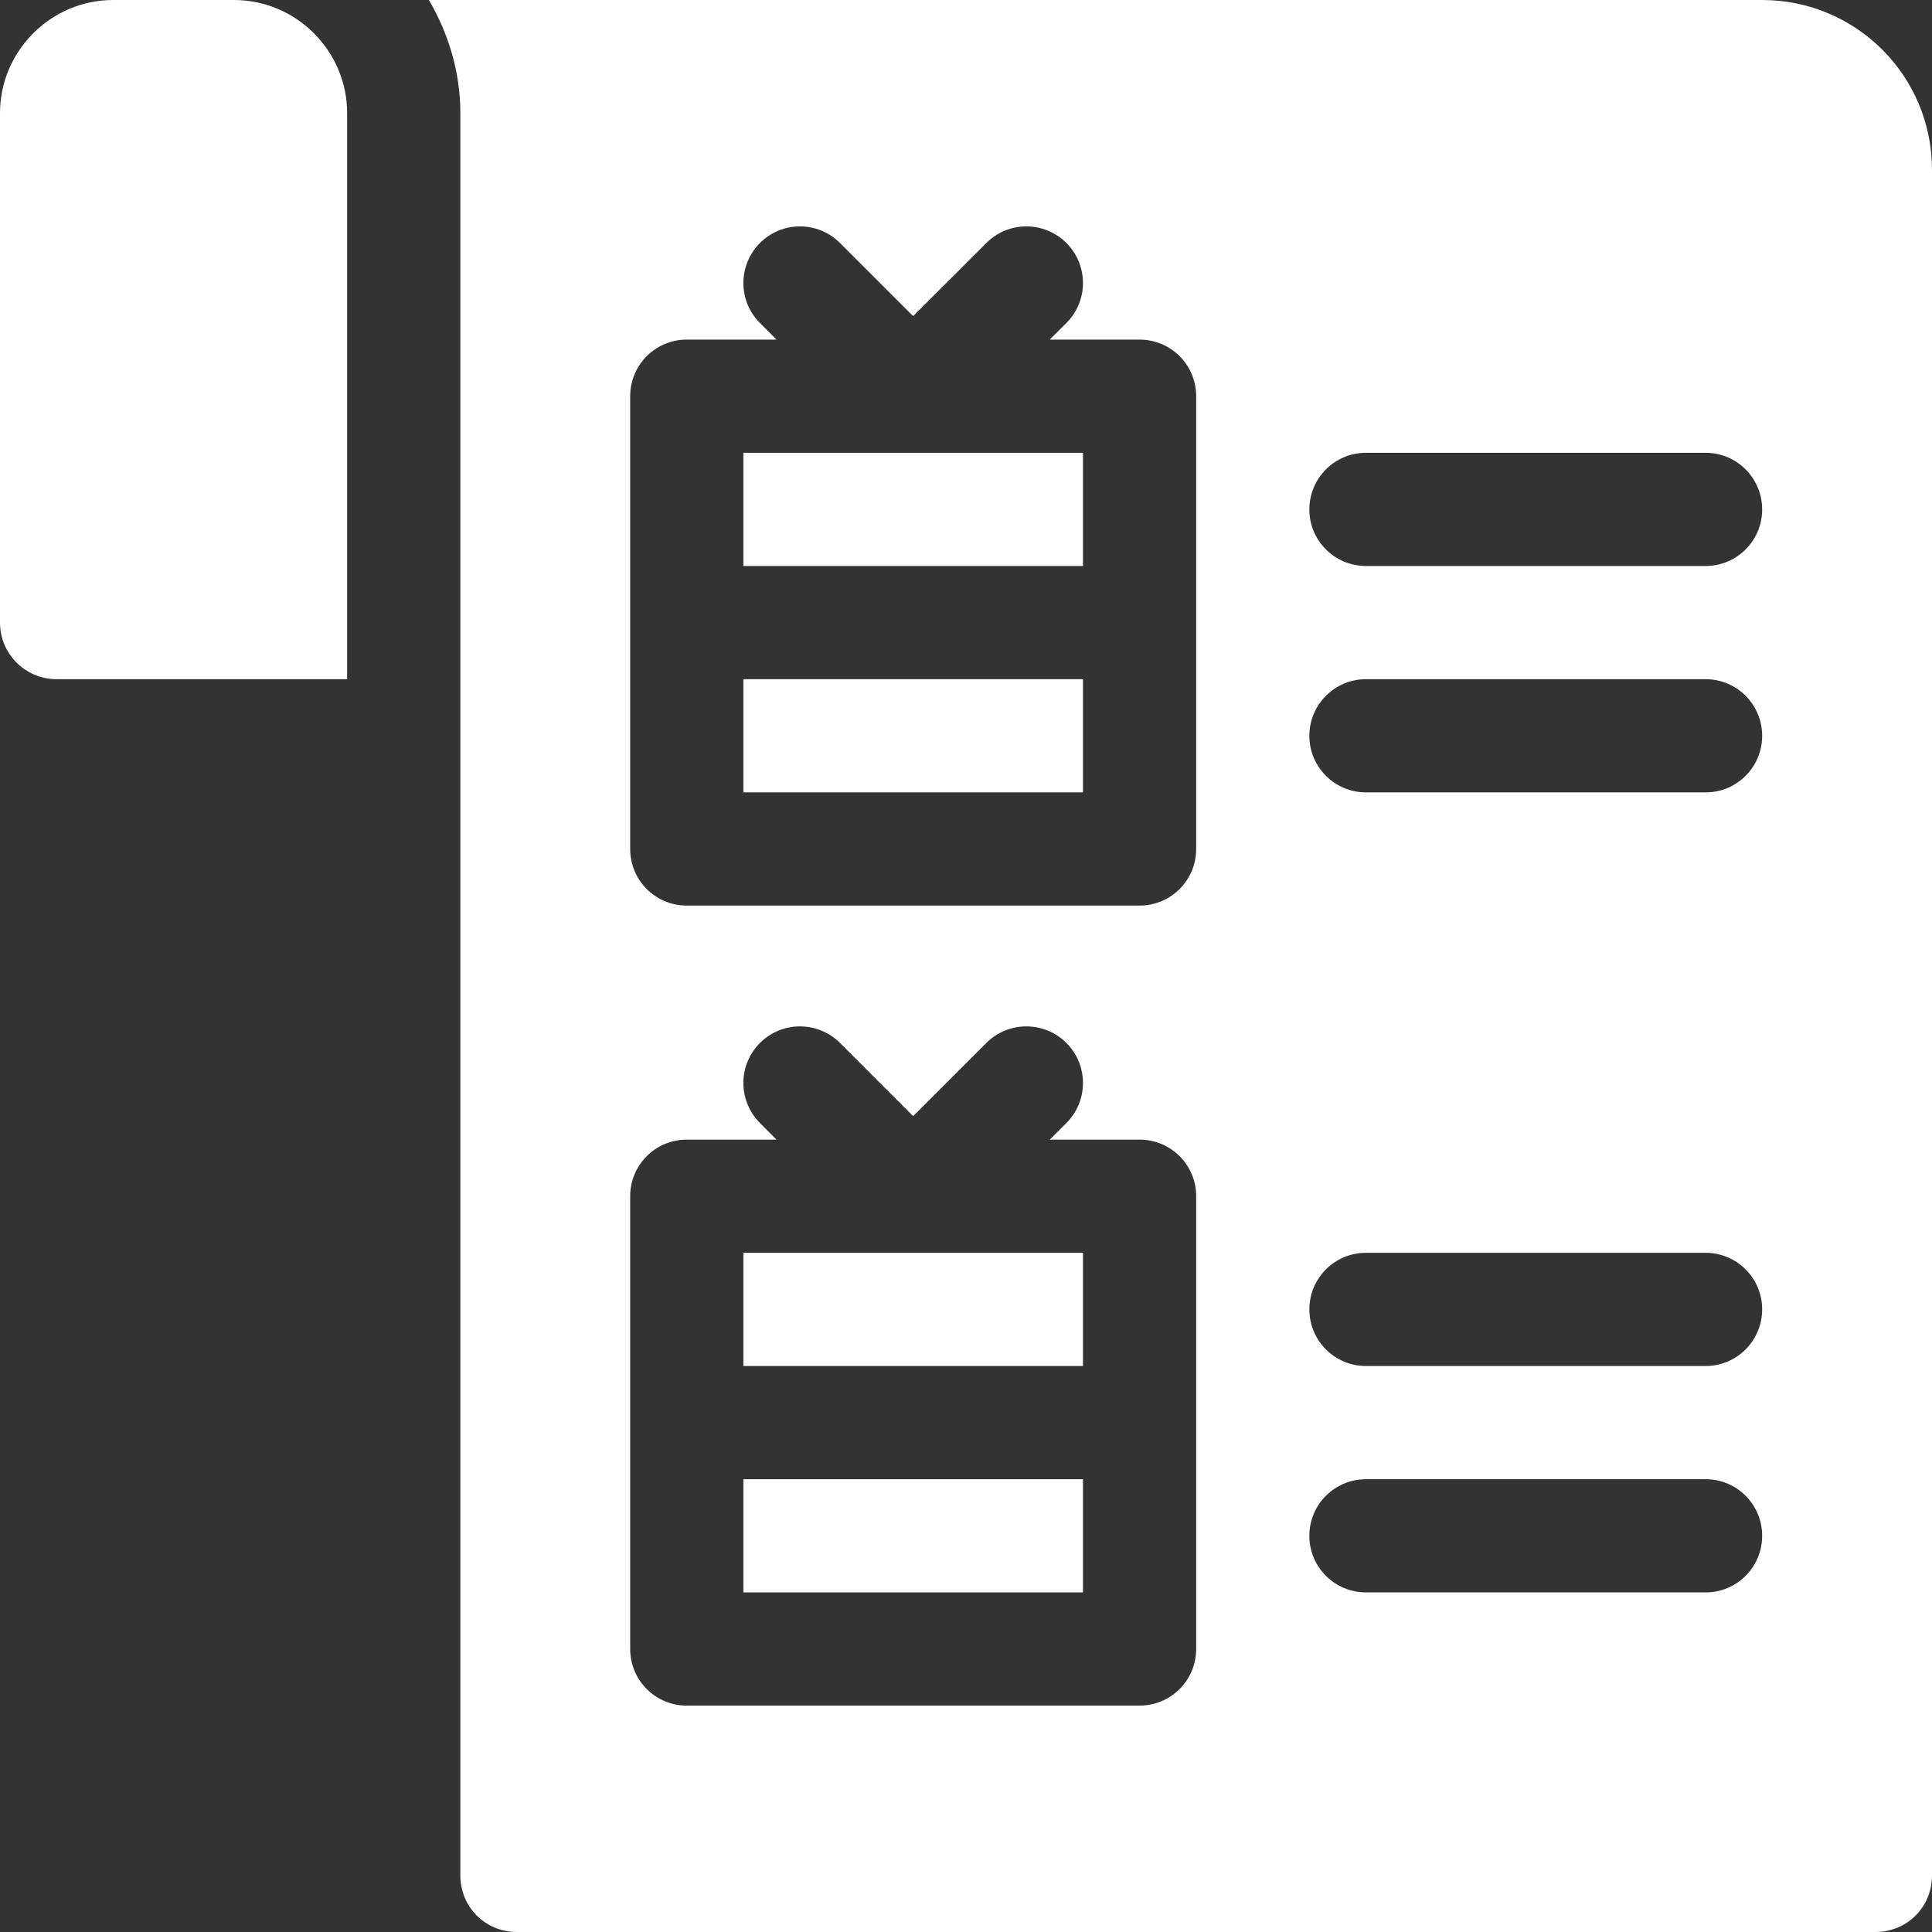 <svg width="22" height="22" viewBox="0 0 22 22" fill="none" xmlns="http://www.w3.org/2000/svg">
<rect x="0" y="0" width="22" height="22" fill="#333333" stroke="none"/>
<g clip-path="url(#clip0_4454_9146)">
<path d="M8.465 7.734H12.332V9.023H8.465V7.734Z" fill="white"/>
<path d="M8.465 14.266H12.332V15.555H8.465V14.266Z" fill="white"/>
<path d="M8.465 16.844H12.332V18.133H8.465V16.844Z" fill="white"/>
<path d="M8.465 5.156H12.332V6.445H8.465V5.156Z" fill="white"/>
<path d="M20.066 0H4.884C5.106 0.381 5.242 0.817 5.242 1.289V21.355C5.242 21.716 5.526 22 5.887 22H21.355C21.716 22 22 21.716 22 21.355V1.934C22 0.864 21.136 0 20.066 0ZM13.621 18.777C13.621 19.134 13.333 19.422 12.976 19.422H7.82C7.464 19.422 7.176 19.134 7.176 18.777V13.621C7.176 13.265 7.464 12.977 7.82 12.977H8.842L8.654 12.788C8.402 12.536 8.402 12.128 8.654 11.876C8.905 11.625 9.313 11.625 9.565 11.876L10.398 12.71L11.232 11.876C11.483 11.625 11.891 11.625 12.143 11.876C12.395 12.128 12.395 12.536 12.143 12.788L11.954 12.977H12.976C13.333 12.977 13.621 13.265 13.621 13.621V18.777ZM13.621 9.668C13.621 10.024 13.333 10.312 12.976 10.312H7.82C7.464 10.312 7.176 10.024 7.176 9.668V4.512C7.176 4.155 7.464 3.867 7.82 3.867H8.842L8.654 3.678C8.402 3.427 8.402 3.019 8.654 2.767C8.905 2.515 9.313 2.515 9.565 2.767L10.398 3.6L11.232 2.767C11.483 2.515 11.891 2.515 12.143 2.767C12.395 3.019 12.395 3.427 12.143 3.678L11.954 3.867H12.976C13.333 3.867 13.621 4.155 13.621 4.512V9.668ZM19.422 18.133H15.555C15.198 18.133 14.91 17.845 14.91 17.488C14.91 17.132 15.198 16.844 15.555 16.844H19.422C19.778 16.844 20.066 17.132 20.066 17.488C20.066 17.845 19.778 18.133 19.422 18.133ZM19.422 15.555H15.555C15.198 15.555 14.91 15.266 14.91 14.91C14.91 14.554 15.198 14.266 15.555 14.266H19.422C19.778 14.266 20.066 14.554 20.066 14.91C20.066 15.266 19.778 15.555 19.422 15.555ZM19.422 9.023H15.555C15.198 9.023 14.91 8.735 14.91 8.379C14.91 8.023 15.198 7.734 15.555 7.734H19.422C19.778 7.734 20.066 8.023 20.066 8.379C20.066 8.735 19.778 9.023 19.422 9.023ZM19.422 6.445H15.555C15.198 6.445 14.91 6.157 14.91 5.801C14.91 5.445 15.198 5.156 15.555 5.156H19.422C19.778 5.156 20.066 5.445 20.066 5.801C20.066 6.157 19.778 6.445 19.422 6.445Z" fill="white"/>
<path d="M0.645 7.734H3.953V1.289C3.953 0.58 3.373 0 2.664 0H1.289C0.58 0 0 0.58 0 1.289V7.09C0 7.446 0.289 7.734 0.645 7.734Z" fill="white"/>
</g>
<defs>
<clipPath id="clip0_4454_9146">
<rect width="22" height="22" fill="white"/>
</clipPath>
</defs>
</svg>
